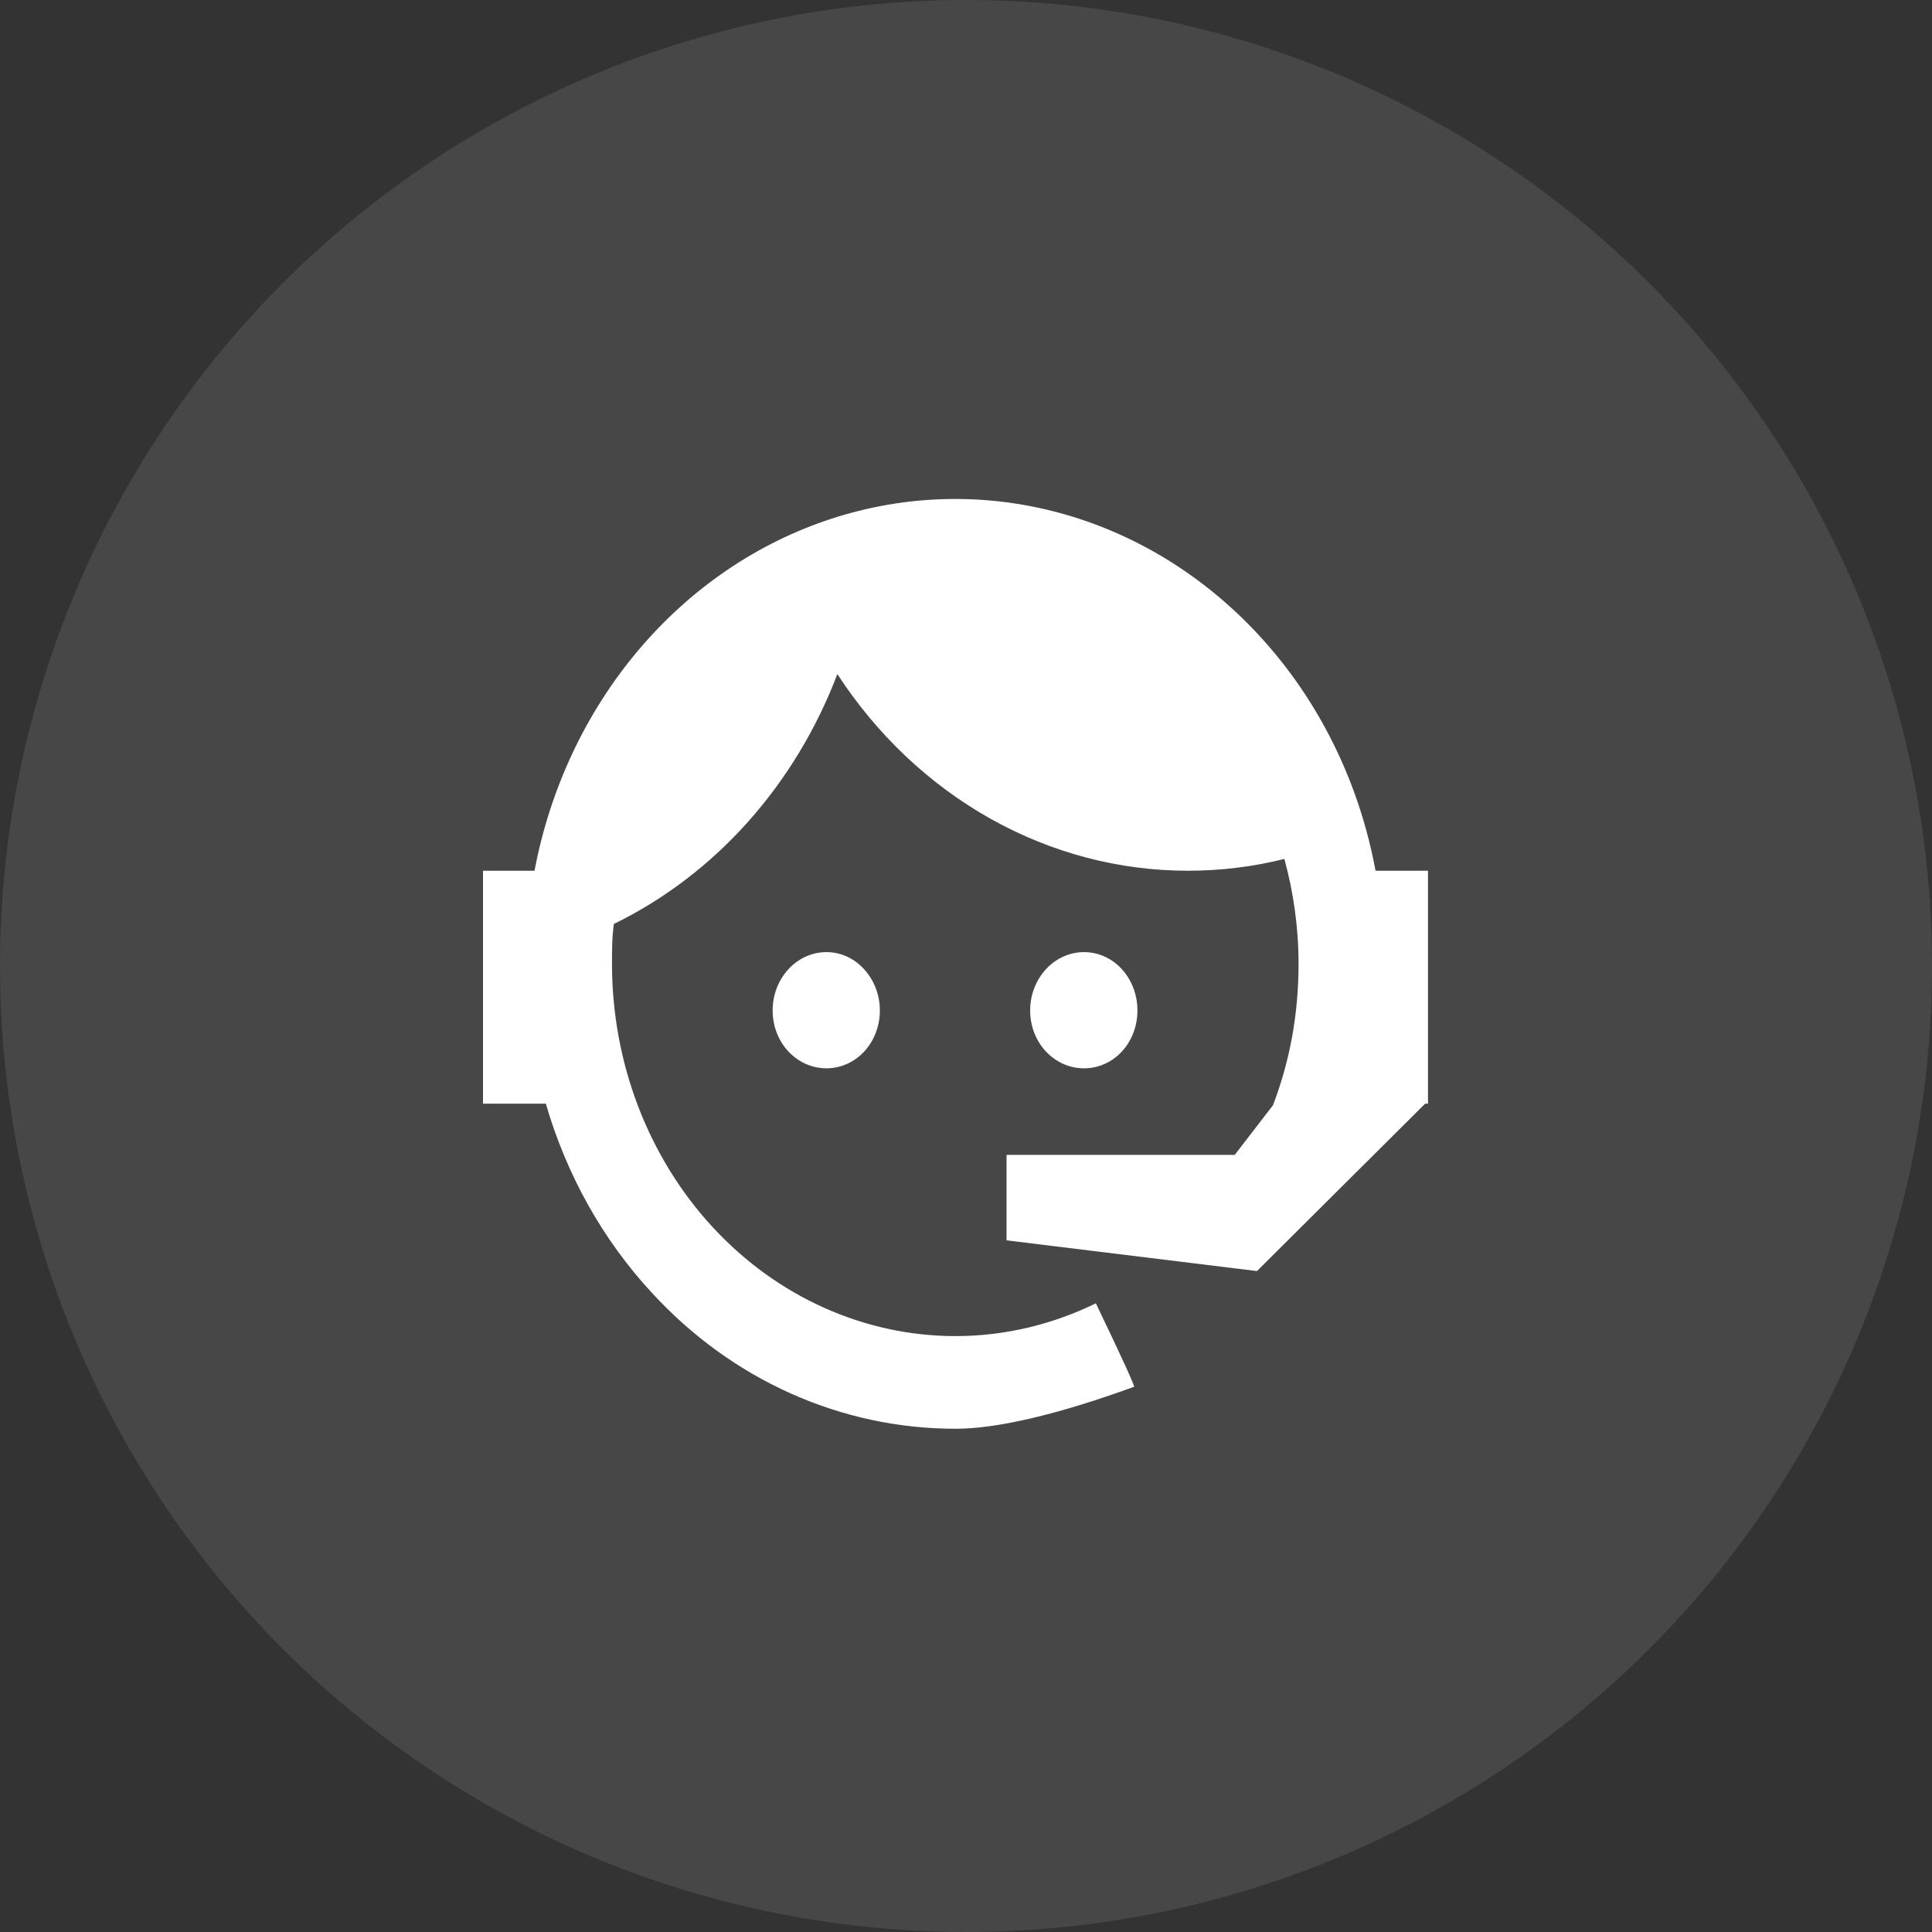 <svg width="48" height="48" viewBox="0 0 48 48" fill="none" xmlns="http://www.w3.org/2000/svg">
<rect x="0" y="0" width="48" height="48" fill="#333333" stroke="none"/>
<circle opacity="0.1" cx="24" cy="24" r="24" fill="white"/>
<path d="M31.628 27.458C32.039 26.377 32.262 25.219 32.262 23.948C32.262 23.032 32.133 22.154 31.91 21.34C31.146 21.531 30.348 21.633 29.515 21.633C27.808 21.634 26.126 21.192 24.61 20.342C23.094 19.492 21.789 18.259 20.804 16.748C19.752 19.509 17.765 21.729 15.252 22.955C15.205 23.273 15.205 23.617 15.205 23.948C15.205 25.162 15.425 26.364 15.854 27.486C16.283 28.608 16.912 29.628 17.704 30.486C19.305 32.22 21.476 33.195 23.739 33.195C24.972 33.195 26.157 32.902 27.226 32.381C27.895 33.767 28.2 34.454 28.177 34.454C26.251 35.154 24.76 35.497 23.739 35.497C20.898 35.497 18.186 34.289 16.191 32.114C14.977 30.802 14.075 29.192 13.561 27.42H12V21.633H13.28C13.667 19.588 14.559 17.695 15.859 16.155C17.159 14.615 18.82 13.485 20.665 12.885C22.511 12.285 24.471 12.237 26.339 12.747C28.207 13.257 29.913 14.306 31.276 15.781C32.755 17.378 33.764 19.414 34.175 21.633H35.478V27.42H35.408L31.229 31.579L25.007 30.816V28.692H30.677L31.628 27.458ZM20.534 23.655C20.887 23.655 21.227 23.808 21.474 24.087C21.721 24.358 21.86 24.724 21.86 25.105C21.86 25.486 21.721 25.852 21.474 26.122C21.227 26.39 20.887 26.542 20.534 26.542C19.795 26.542 19.196 25.906 19.196 25.105C19.196 24.304 19.795 23.655 20.534 23.655ZM26.932 23.655C27.672 23.655 28.259 24.304 28.259 25.105C28.259 25.906 27.672 26.542 26.932 26.542C26.193 26.542 25.594 25.906 25.594 25.105C25.594 24.72 25.735 24.352 25.986 24.08C26.237 23.808 26.577 23.655 26.932 23.655Z" fill="white"/>
</svg>
